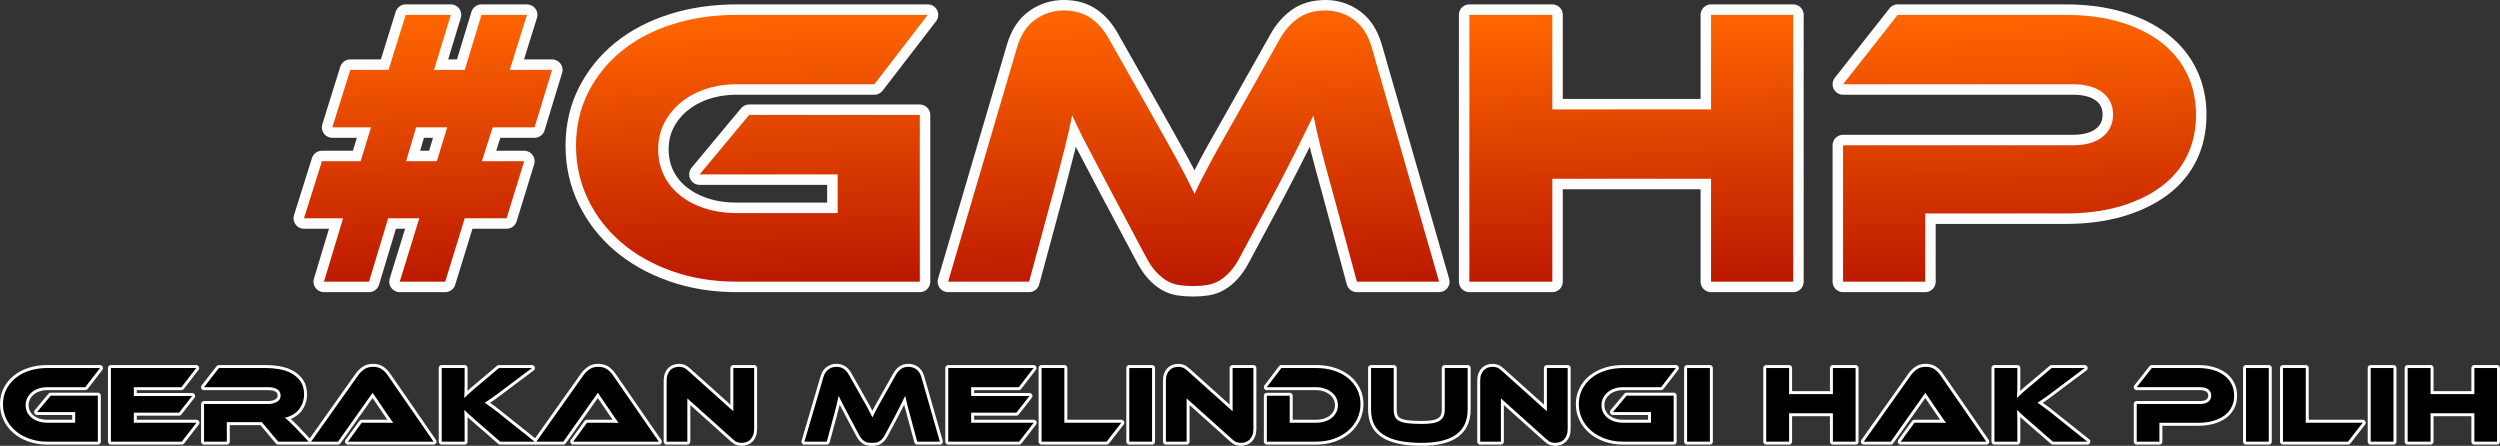 <?xml version="1.0" encoding="UTF-8"?>
<!DOCTYPE svg PUBLIC "-//W3C//DTD SVG 1.1//EN" "http://www.w3.org/Graphics/SVG/1.1/DTD/svg11.dtd">
<!-- Creator: CorelDRAW 2017 -->
<svg xmlns="http://www.w3.org/2000/svg" xml:space="preserve" width="202.136mm" height="36.047mm" version="1.1" style="shape-rendering:geometricPrecision; text-rendering:geometricPrecision; image-rendering:optimizeQuality; fill-rule:evenodd; clip-rule:evenodd"
viewBox="0 0 2055211 366508"
 xmlns:xlink="http://www.w3.org/1999/xlink">
 <rect x="0" y="0" width="2055211" height="366508" fill="#333333" stroke="none"/>
 <defs>
  <style type="text/css">
   <![CDATA[
    .str1 {stroke:#FEFEFE;stroke-width:17217;stroke-linecap:round;stroke-linejoin:round;stroke-miterlimit:22.926}
    .str0 {stroke:#FEFEFE;stroke-width:4891;stroke-linecap:round;stroke-linejoin:round;stroke-miterlimit:22.926}
    .fil0 {fill:none;fill-rule:nonzero}
    .fil1 {fill:black;fill-rule:nonzero}
    .fil2 {fill:url(#id0);fill-rule:nonzero}
   ]]>
  </style>
  <linearGradient id="id0" gradientUnits="objectBoundingBox" x1="47.569%" y1="0%" x2="52.431%" y2="132.32%">
   <stop offset="0" style="stop-opacity:1; stop-color:#FF6600"/>
   <stop offset="1" style="stop-opacity:1; stop-color:#A60000"/>
  </linearGradient>
 </defs>
 <g id="Layer_x0020_1">
  <g>
   <path class="fil0 str0" d="M41708 325253l38719 0 0 37815 -41524 0c-5246,0 -10101,-784 -14565,-2352 -4462,-1569 -8308,-3724 -11534,-6469 -3227,-2744 -5760,-6001 -7599,-9771 -1839,-3769 -2759,-7855 -2759,-12258 0,-4403 920,-8428 2759,-12077 1839,-3649 4372,-6785 7599,-9409 3226,-2623 7071,-4643 11534,-6061 4464,-1417 9318,-2126 14565,-2126l43334 0 -12123 15741 -31211 0c-2533,0 -4884,362 -7056,1086 -2171,723 -4056,1749 -5654,3076 -1598,1327 -2850,2879 -3754,4659 -905,1779 -1357,3755 -1357,5926 0,2171 437,4146 1312,5926 874,1779 2111,3302 3709,4568 1598,1267 3483,2247 5654,2940 2172,693 4554,1040 7147,1040l22888 0 0 -8776 -31301 0 11218 -13479z"/>
  </g>
  <g>
   <polygon id="1" class="fil0 str0" points="161485,347507 149452,363068 91192,363068 91192,302546 161304,302546 149181,318287 110009,318287 110009,325524 157956,325524 147191,339275 110009,339275 110009,347507 "/>
  </g>
  <g>
   <path id="2" class="fil0 str0" d="M253760 363068l-25060 0 -13479 -16013 -28768 0 0 16013 -18726 0 0 -30940 52651 0c2895,0 5337,-603 7328,-1809 1990,-1207 2985,-2865 2985,-4976 0,-2352 -905,-4116 -2714,-5292 -1810,-1176 -4343,-1764 -7599,-1764l-52651 0 12212 -15741 38901 0c3438,0 6996,316 10675,950 3680,633 7027,1764 10041,3393 3016,1628 5504,3830 7464,6604 1960,2775 2940,6332 2940,10675 0,2353 -362,4583 -1086,6695 -724,2111 -1764,4010 -3121,5699 -1356,1689 -3016,3121 -4975,4297 -1960,1176 -4177,2006 -6650,2488 1025,784 2171,1779 3438,2985 1267,1207 2956,2865 5066,4976l11127 11761z"/>
  </g>
  <g>
   <path id="3" class="fil0 str0" d="M286056 363068l11308 -15560 15198 0c1809,0 3694,0 5654,0 1959,0 3663,60 5111,181 -845,-1086 -1825,-2457 -2940,-4116 -1115,-1659 -2186,-3212 -3212,-4660l-10856 -16012 -28406 40167 -22164 0 38809 -54731c1267,-1750 2865,-3318 4795,-4704 1930,-1388 4373,-2081 7328,-2081 2835,0 5202,649 7102,1945 1899,1297 3513,2910 4840,4841l37815 54731 -70382 0z"/>
  </g>
  <g>
   <path id="4" class="fil0 str0" d="M439486 363068l-28315 0 -18274 -15922c-3137,-2714 -5534,-4824 -7192,-6332 -1658,-1508 -3000,-2775 -4025,-3800 60,1387 120,2819 181,4297 60,1478 89,2940 89,4388l0 17369 -18817 0 0 -60522 18817 0 0 14022c0,1870 -29,3709 -89,5519 -61,1809 -151,3498 -271,5066 1206,-1086 2668,-2428 4387,-4026 1718,-1598 3965,-3543 6740,-5835l17460 -14746 27140 0 -23159 17369c-1991,1508 -3755,2835 -5292,3981 -1538,1146 -2910,2141 -4117,2986 -1206,844 -2306,1598 -3301,2261 -995,663 -1976,1296 -2940,1899 1749,1207 3860,2715 6332,4524 2473,1810 5669,4312 9590,7509l25059 19993z"/>
  </g>
  <g>
   <path id="5" class="fil0 str0" d="M471240 363068l11308 -15560 15198 0c1809,0 3694,0 5654,0 1959,0 3663,60 5111,181 -845,-1086 -1825,-2457 -2940,-4116 -1115,-1659 -2186,-3212 -3212,-4660l-10856 -16012 -28406 40167 -22164 0 38809 -54731c1267,-1750 2865,-3318 4795,-4704 1930,-1388 4373,-2081 7328,-2081 2835,0 5202,649 7102,1945 1899,1297 3513,2910 4840,4841l37815 54731 -70382 0z"/>
  </g>
  <g>
   <path id="6" class="fil0 str0" d="M609653 364063c-1206,0 -2397,-196 -3573,-589 -1176,-391 -2488,-1281 -3936,-2668l-37091 -33292 0 35554 -17007 0 0 -50209c0,-1990 286,-3709 859,-5156 572,-1448 1327,-2624 2261,-3528 935,-905 2020,-1569 3257,-1991 1236,-422 2518,-633 3845,-633 1146,0 2307,196 3482,589 1176,391 2518,1281 4026,2668l37091 33292 0 -35554 17098 0 0 50118c0,1990 -286,3709 -859,5156 -572,1448 -1327,2639 -2261,3574 -935,934 -2036,1614 -3302,2036 -1266,422 -2563,633 -3890,633z"/>
  </g>
  <g>
   <path id="7" class="fil0 str0" d="M707446 325072c1327,2352 2488,4418 3483,6197 995,1779 1870,3362 2623,4749 754,1387 1417,2654 1991,3800 572,1146 1131,2262 1674,3347 482,-1085 1010,-2186 1583,-3301 572,-1116 1236,-2382 1990,-3800 754,-1417 1629,-3000 2624,-4750 994,-1749 2156,-3800 3482,-6151l9680 -17188c1085,-1931 2457,-3483 4116,-4660 1658,-1175 3724,-1764 6197,-1764 2352,0 4478,679 6378,2036 1899,1357 3272,3453 4116,6288l15289 53194 -18636 0 -5699 -21078c-966,-3438 -1779,-6453 -2443,-9047 -663,-2594 -1236,-5126 -1718,-7599 -1026,2111 -2172,4448 -3438,7011 -1267,2563 -2925,5805 -4976,9725l-8142 15198c-784,1507 -1583,2698 -2397,3573 -814,874 -1643,1554 -2488,2036 -844,483 -1749,799 -2714,950 -965,151 -2020,227 -3166,227 -1146,0 -2201,-75 -3166,-227 -965,-150 -1870,-467 -2715,-950 -844,-482 -1674,-1161 -2487,-2036 -814,-874 -1614,-2066 -2397,-3573l-8142 -15289c-1086,-2051 -2051,-3890 -2895,-5519 -845,-1629 -1614,-3091 -2307,-4387 -693,-1297 -1297,-2488 -1810,-3574 -512,-1086 -1010,-2141 -1493,-3166 -482,2413 -1055,4930 -1718,7554 -664,2623 -1448,5654 -2353,9092l-5699 21078 -18364 0 15650 -53194c845,-2835 2232,-4930 4162,-6288 1931,-1356 4071,-2036 6424,-2036 2412,0 4447,573 6107,1719 1658,1146 3030,2714 4116,4704l9679 17098z"/>
  </g>
  <g>
   <polygon id="8" class="fil0 str0" points="849841,347507 837808,363068 779548,363068 779548,302546 849660,302546 837537,318287 798365,318287 798365,325524 846312,325524 835547,339275 798365,339275 798365,347507 "/>
  </g>
  <g>
   <polygon id="9" class="fil0 str0" points="921852,347507 909729,363068 856263,363068 856263,302546 874991,302546 874991,347507 "/>
  </g>
  <g>
   <polygon id="10" class="fil0 str0" points="947091,363068 928365,363068 928365,302546 947091,302546 "/>
  </g>
  <g>
   <path id="11" class="fil0 str0" d="M1020098 364063c-1206,0 -2397,-196 -3573,-589 -1176,-391 -2488,-1281 -3936,-2668l-37091 -33292 0 35554 -17007 0 0 -50209c0,-1990 286,-3709 859,-5156 572,-1448 1327,-2624 2261,-3528 935,-905 2020,-1569 3257,-1991 1236,-422 2518,-633 3845,-633 1146,0 2307,196 3482,589 1176,391 2518,1281 4026,2668l37091 33292 0 -35554 17098 0 0 50118c0,1990 -286,3709 -859,5156 -572,1448 -1327,2639 -2261,3574 -935,934 -2036,1614 -3302,2036 -1266,422 -2563,633 -3890,633z"/>
  </g>
  <g>
   <path id="12" class="fil0 str0" d="M1118434 332218c0,4403 -920,8489 -2759,12258 -1839,3770 -4372,7027 -7599,9771 -3226,2744 -7071,4900 -11534,6469 -4464,1568 -9318,2352 -14565,2352l-40530 0 0 -37724 18817 0 0 22164 21713 0c2593,0 4990,-347 7191,-1040 2201,-693 4086,-1674 5654,-2940 1569,-1266 2805,-2789 3709,-4568 905,-1779 1357,-3755 1357,-5926 0,-2111 -452,-4071 -1357,-5880 -904,-1810 -2171,-3362 -3800,-4660 -1628,-1296 -3528,-2321 -5699,-3076 -2172,-753 -4524,-1131 -7056,-1131l-40530 0 11942 -15741 28588 0c5307,0 10192,724 14655,2171 4462,1448 8308,3483 11534,6107 3227,2624 5745,5760 7554,9409 1809,3649 2714,7644 2714,11986z"/>
  </g>
  <g>
   <path id="13" class="fil0 str0" d="M1206548 336652c0,18274 -12575,27411 -37724,27411 -7298,0 -13571,-573 -18817,-1719 -5247,-1146 -9575,-2864 -12982,-5156 -3408,-2292 -5911,-5142 -7509,-8550 -1598,-3407 -2397,-7403 -2397,-11986l0 -34106 18636 0 0 34106c0,2232 301,4102 905,5609 603,1507 1734,2729 3392,3663 1658,934 3996,1598 7011,1991 3016,391 6935,588 11761,588 3619,0 6634,-211 9046,-633 2413,-422 4343,-1115 5790,-2080 1447,-965 2488,-2201 3120,-3709 633,-1508 951,-3318 951,-5428l0 -34106 18817 0 0 34106z"/>
  </g>
  <g>
   <path id="14" class="fil0 str0" d="M1278468 364063c-1206,0 -2397,-196 -3573,-589 -1176,-391 -2488,-1281 -3936,-2668l-37091 -33292 0 35554 -17007 0 0 -50209c0,-1990 286,-3709 859,-5156 572,-1448 1327,-2624 2261,-3528 935,-905 2020,-1569 3257,-1991 1236,-422 2518,-633 3845,-633 1146,0 2307,196 3482,589 1176,391 2518,1281 4026,2668l37091 33292 0 -35554 17098 0 0 50118c0,1990 -286,3709 -859,5156 -572,1448 -1327,2639 -2261,3574 -935,934 -2036,1614 -3302,2036 -1266,422 -2563,633 -3890,633z"/>
  </g>
  <g>
   <path id="15" class="fil0 str0" d="M1337181 325253l38719 0 0 37815 -41524 0c-5246,0 -10101,-784 -14565,-2352 -4462,-1569 -8308,-3724 -11534,-6469 -3227,-2744 -5760,-6001 -7599,-9771 -1839,-3769 -2759,-7855 -2759,-12258 0,-4403 920,-8428 2759,-12077 1839,-3649 4372,-6785 7599,-9409 3226,-2623 7071,-4643 11534,-6061 4464,-1417 9318,-2126 14565,-2126l43334 0 -12123 15741 -31211 0c-2533,0 -4884,362 -7056,1086 -2171,723 -4056,1749 -5654,3076 -1598,1327 -2850,2879 -3754,4659 -905,1779 -1357,3755 -1357,5926 0,2171 437,4146 1312,5926 874,1779 2111,3302 3709,4568 1598,1267 3483,2247 5654,2940 2172,693 4554,1040 7147,1040l22888 0 0 -8776 -31301 0 11218 -13479z"/>
  </g>
  <g>
   <polygon id="16" class="fil0 str0" points="1405663,363068 1386936,363068 1386936,302546 1405663,302546 "/>
  </g>
  <g>
   <polygon id="17" class="fil0 str0" points="1525440,363068 1506804,363068 1506804,339727 1470798,339727 1470798,363068 1451982,363068 1451982,302546 1470798,302546 1470798,323986 1506804,323986 1506804,302546 1525440,302546 "/>
  </g>
  <g>
   <path id="18" class="fil0 str0" d="M1562531 363068l11308 -15560 15198 0c1809,0 3694,0 5654,0 1959,0 3663,60 5111,181 -845,-1086 -1825,-2457 -2940,-4116 -1115,-1659 -2186,-3212 -3212,-4660l-10856 -16012 -28406 40167 -22164 0 38809 -54731c1267,-1750 2865,-3318 4795,-4704 1930,-1388 4373,-2081 7328,-2081 2835,0 5202,649 7102,1945 1899,1297 3513,2910 4840,4841l37815 54731 -70382 0z"/>
  </g>
  <g>
   <path id="19" class="fil0 str0" d="M1715961 363068l-28315 0 -18274 -15922c-3137,-2714 -5534,-4824 -7192,-6332 -1658,-1508 -3000,-2775 -4025,-3800 60,1387 120,2819 181,4297 60,1478 89,2940 89,4388l0 17369 -18817 0 0 -60522 18817 0 0 14022c0,1870 -29,3709 -89,5519 -61,1809 -151,3498 -271,5066 1206,-1086 2668,-2428 4387,-4026 1718,-1598 3965,-3543 6740,-5835l17460 -14746 27140 0 -23159 17369c-1991,1508 -3755,2835 -5292,3981 -1538,1146 -2910,2141 -4117,2986 -1206,844 -2306,1598 -3301,2261 -995,663 -1976,1296 -2940,1899 1749,1207 3860,2715 6332,4524 2473,1810 5669,4312 9590,7509l25059 19993z"/>
  </g>
  <g>
   <path id="20" class="fil0 str0" d="M1836643 325253c0,3378 -663,6438 -1990,9182 -1327,2744 -3272,5082 -5835,7011 -2563,1930 -5685,3438 -9363,4524 -3680,1085 -7871,1628 -12575,1628l-31662 0 0 15470 -18636 0 0 -30940 52108 0c2895,0 5142,-633 6739,-1899 1598,-1267 2397,-2956 2397,-5066 0,-2111 -799,-3784 -2397,-5021 -1597,-1236 -3844,-1855 -6739,-1855l-52108 0 12393 -15741 37996 0c4704,0 8896,558 12575,1674 3679,1115 6785,2669 9317,4659 2534,1991 4464,4373 5790,7147 1327,2775 1990,5850 1990,9228z"/>
  </g>
  <g>
   <polygon id="21" class="fil0 str0" points="1865139,363068 1846413,363068 1846413,302546 1865139,302546 "/>
  </g>
  <g>
   <polygon id="22" class="fil0 str0" points="1942397,347507 1930275,363068 1876809,363068 1876809,302546 1895537,302546 1895537,347507 "/>
  </g>
  <g>
   <polygon id="23" class="fil0 str0" points="1967637,363068 1948911,363068 1948911,302546 1967637,302546 "/>
  </g>
  <g>
   <polygon id="24" class="fil0 str0" points="2052766,363068 2034130,363068 2034130,339727 1998124,339727 1998124,363068 1979307,363068 1979307,302546 1998124,302546 1998124,323986 2034130,323986 2034130,302546 2052766,302546 "/>
  </g>
  <path id="25" class="fil1" d="M41708 325253l38719 0 0 37815 -41524 0c-5246,0 -10101,-784 -14565,-2352 -4462,-1569 -8308,-3724 -11534,-6469 -3227,-2744 -5760,-6001 -7599,-9771 -1839,-3769 -2759,-7855 -2759,-12258 0,-4403 920,-8428 2759,-12077 1839,-3649 4372,-6785 7599,-9409 3226,-2623 7071,-4643 11534,-6061 4464,-1417 9318,-2126 14565,-2126l43334 0 -12123 15741 -31211 0c-2533,0 -4884,362 -7056,1086 -2171,723 -4056,1749 -5654,3076 -1598,1327 -2850,2879 -3754,4659 -905,1779 -1357,3755 -1357,5926 0,2171 437,4146 1312,5926 874,1779 2111,3302 3709,4568 1598,1267 3483,2247 5654,2940 2172,693 4554,1040 7147,1040l22888 0 0 -8776 -31301 0 11218 -13479z"/>
  <polygon id="26" class="fil1" points="161485,347507 149452,363068 91192,363068 91192,302546 161304,302546 149181,318287 110009,318287 110009,325524 157956,325524 147191,339275 110009,339275 110009,347507 "/>
  <path id="27" class="fil1" d="M253760 363068l-25060 0 -13479 -16013 -28768 0 0 16013 -18726 0 0 -30940 52651 0c2895,0 5337,-603 7328,-1809 1990,-1207 2985,-2865 2985,-4976 0,-2352 -905,-4116 -2714,-5292 -1810,-1176 -4343,-1764 -7599,-1764l-52651 0 12212 -15741 38901 0c3438,0 6996,316 10675,950 3680,633 7027,1764 10041,3393 3016,1628 5504,3830 7464,6604 1960,2775 2940,6332 2940,10675 0,2353 -362,4583 -1086,6695 -724,2111 -1764,4010 -3121,5699 -1356,1689 -3016,3121 -4975,4297 -1960,1176 -4177,2006 -6650,2488 1025,784 2171,1779 3438,2985 1267,1207 2956,2865 5066,4976l11127 11761z"/>
  <path id="28" class="fil1" d="M286056 363068l11308 -15560 15198 0c1809,0 3694,0 5654,0 1959,0 3663,60 5111,181 -845,-1086 -1825,-2457 -2940,-4116 -1115,-1659 -2186,-3212 -3212,-4660l-10856 -16012 -28406 40167 -22164 0 38809 -54731c1267,-1750 2865,-3318 4795,-4704 1930,-1388 4373,-2081 7328,-2081 2835,0 5202,649 7102,1945 1899,1297 3513,2910 4840,4841l37815 54731 -70382 0z"/>
  <path id="29" class="fil1" d="M439486 363068l-28315 0 -18274 -15922c-3137,-2714 -5534,-4824 -7192,-6332 -1658,-1508 -3000,-2775 -4025,-3800 60,1387 120,2819 181,4297 60,1478 89,2940 89,4388l0 17369 -18817 0 0 -60522 18817 0 0 14022c0,1870 -29,3709 -89,5519 -61,1809 -151,3498 -271,5066 1206,-1086 2668,-2428 4387,-4026 1718,-1598 3965,-3543 6740,-5835l17460 -14746 27140 0 -23159 17369c-1991,1508 -3755,2835 -5292,3981 -1538,1146 -2910,2141 -4117,2986 -1206,844 -2306,1598 -3301,2261 -995,663 -1976,1296 -2940,1899 1749,1207 3860,2715 6332,4524 2473,1810 5669,4312 9590,7509l25059 19993z"/>
  <path id="30" class="fil1" d="M471240 363068l11308 -15560 15198 0c1809,0 3694,0 5654,0 1959,0 3663,60 5111,181 -845,-1086 -1825,-2457 -2940,-4116 -1115,-1659 -2186,-3212 -3212,-4660l-10856 -16012 -28406 40167 -22164 0 38809 -54731c1267,-1750 2865,-3318 4795,-4704 1930,-1388 4373,-2081 7328,-2081 2835,0 5202,649 7102,1945 1899,1297 3513,2910 4840,4841l37815 54731 -70382 0z"/>
  <path id="31" class="fil1" d="M609653 364063c-1206,0 -2397,-196 -3573,-589 -1176,-391 -2488,-1281 -3936,-2668l-37091 -33292 0 35554 -17007 0 0 -50209c0,-1990 286,-3709 859,-5156 572,-1448 1327,-2624 2261,-3528 935,-905 2020,-1569 3257,-1991 1236,-422 2518,-633 3845,-633 1146,0 2307,196 3482,589 1176,391 2518,1281 4026,2668l37091 33292 0 -35554 17098 0 0 50118c0,1990 -286,3709 -859,5156 -572,1448 -1327,2639 -2261,3574 -935,934 -2036,1614 -3302,2036 -1266,422 -2563,633 -3890,633z"/>
  <path id="32" class="fil1" d="M707446 325072c1327,2352 2488,4418 3483,6197 995,1779 1870,3362 2623,4749 754,1387 1417,2654 1991,3800 572,1146 1131,2262 1674,3347 482,-1085 1010,-2186 1583,-3301 572,-1116 1236,-2382 1990,-3800 754,-1417 1629,-3000 2624,-4750 994,-1749 2156,-3800 3482,-6151l9680 -17188c1085,-1931 2457,-3483 4116,-4660 1658,-1175 3724,-1764 6197,-1764 2352,0 4478,679 6378,2036 1899,1357 3272,3453 4116,6288l15289 53194 -18636 0 -5699 -21078c-966,-3438 -1779,-6453 -2443,-9047 -663,-2594 -1236,-5126 -1718,-7599 -1026,2111 -2172,4448 -3438,7011 -1267,2563 -2925,5805 -4976,9725l-8142 15198c-784,1507 -1583,2698 -2397,3573 -814,874 -1643,1554 -2488,2036 -844,483 -1749,799 -2714,950 -965,151 -2020,227 -3166,227 -1146,0 -2201,-75 -3166,-227 -965,-150 -1870,-467 -2715,-950 -844,-482 -1674,-1161 -2487,-2036 -814,-874 -1614,-2066 -2397,-3573l-8142 -15289c-1086,-2051 -2051,-3890 -2895,-5519 -845,-1629 -1614,-3091 -2307,-4387 -693,-1297 -1297,-2488 -1810,-3574 -512,-1086 -1010,-2141 -1493,-3166 -482,2413 -1055,4930 -1718,7554 -664,2623 -1448,5654 -2353,9092l-5699 21078 -18364 0 15650 -53194c845,-2835 2232,-4930 4162,-6288 1931,-1356 4071,-2036 6424,-2036 2412,0 4447,573 6107,1719 1658,1146 3030,2714 4116,4704l9679 17098z"/>
  <polygon id="33" class="fil1" points="849841,347507 837808,363068 779548,363068 779548,302546 849660,302546 837537,318287 798365,318287 798365,325524 846312,325524 835547,339275 798365,339275 798365,347507 "/>
  <polygon id="34" class="fil1" points="921852,347507 909729,363068 856263,363068 856263,302546 874991,302546 874991,347507 "/>
  <polygon id="35" class="fil1" points="947091,363068 928365,363068 928365,302546 947091,302546 "/>
  <path id="36" class="fil1" d="M1020098 364063c-1206,0 -2397,-196 -3573,-589 -1176,-391 -2488,-1281 -3936,-2668l-37091 -33292 0 35554 -17007 0 0 -50209c0,-1990 286,-3709 859,-5156 572,-1448 1327,-2624 2261,-3528 935,-905 2020,-1569 3257,-1991 1236,-422 2518,-633 3845,-633 1146,0 2307,196 3482,589 1176,391 2518,1281 4026,2668l37091 33292 0 -35554 17098 0 0 50118c0,1990 -286,3709 -859,5156 -572,1448 -1327,2639 -2261,3574 -935,934 -2036,1614 -3302,2036 -1266,422 -2563,633 -3890,633z"/>
  <path id="37" class="fil1" d="M1118434 332218c0,4403 -920,8489 -2759,12258 -1839,3770 -4372,7027 -7599,9771 -3226,2744 -7071,4900 -11534,6469 -4464,1568 -9318,2352 -14565,2352l-40530 0 0 -37724 18817 0 0 22164 21713 0c2593,0 4990,-347 7191,-1040 2201,-693 4086,-1674 5654,-2940 1569,-1266 2805,-2789 3709,-4568 905,-1779 1357,-3755 1357,-5926 0,-2111 -452,-4071 -1357,-5880 -904,-1810 -2171,-3362 -3800,-4660 -1628,-1296 -3528,-2321 -5699,-3076 -2172,-753 -4524,-1131 -7056,-1131l-40530 0 11942 -15741 28588 0c5307,0 10192,724 14655,2171 4462,1448 8308,3483 11534,6107 3227,2624 5745,5760 7554,9409 1809,3649 2714,7644 2714,11986z"/>
  <path id="38" class="fil1" d="M1206548 336652c0,18274 -12575,27411 -37724,27411 -7298,0 -13571,-573 -18817,-1719 -5247,-1146 -9575,-2864 -12982,-5156 -3408,-2292 -5911,-5142 -7509,-8550 -1598,-3407 -2397,-7403 -2397,-11986l0 -34106 18636 0 0 34106c0,2232 301,4102 905,5609 603,1507 1734,2729 3392,3663 1658,934 3996,1598 7011,1991 3016,391 6935,588 11761,588 3619,0 6634,-211 9046,-633 2413,-422 4343,-1115 5790,-2080 1447,-965 2488,-2201 3120,-3709 633,-1508 951,-3318 951,-5428l0 -34106 18817 0 0 34106z"/>
  <path id="39" class="fil1" d="M1278468 364063c-1206,0 -2397,-196 -3573,-589 -1176,-391 -2488,-1281 -3936,-2668l-37091 -33292 0 35554 -17007 0 0 -50209c0,-1990 286,-3709 859,-5156 572,-1448 1327,-2624 2261,-3528 935,-905 2020,-1569 3257,-1991 1236,-422 2518,-633 3845,-633 1146,0 2307,196 3482,589 1176,391 2518,1281 4026,2668l37091 33292 0 -35554 17098 0 0 50118c0,1990 -286,3709 -859,5156 -572,1448 -1327,2639 -2261,3574 -935,934 -2036,1614 -3302,2036 -1266,422 -2563,633 -3890,633z"/>
  <path id="40" class="fil1" d="M1337181 325253l38719 0 0 37815 -41524 0c-5246,0 -10101,-784 -14565,-2352 -4462,-1569 -8308,-3724 -11534,-6469 -3227,-2744 -5760,-6001 -7599,-9771 -1839,-3769 -2759,-7855 -2759,-12258 0,-4403 920,-8428 2759,-12077 1839,-3649 4372,-6785 7599,-9409 3226,-2623 7071,-4643 11534,-6061 4464,-1417 9318,-2126 14565,-2126l43334 0 -12123 15741 -31211 0c-2533,0 -4884,362 -7056,1086 -2171,723 -4056,1749 -5654,3076 -1598,1327 -2850,2879 -3754,4659 -905,1779 -1357,3755 -1357,5926 0,2171 437,4146 1312,5926 874,1779 2111,3302 3709,4568 1598,1267 3483,2247 5654,2940 2172,693 4554,1040 7147,1040l22888 0 0 -8776 -31301 0 11218 -13479z"/>
  <polygon id="41" class="fil1" points="1405663,363068 1386936,363068 1386936,302546 1405663,302546 "/>
  <polygon id="42" class="fil1" points="1525440,363068 1506804,363068 1506804,339727 1470798,339727 1470798,363068 1451982,363068 1451982,302546 1470798,302546 1470798,323986 1506804,323986 1506804,302546 1525440,302546 "/>
  <path id="43" class="fil1" d="M1562531 363068l11308 -15560 15198 0c1809,0 3694,0 5654,0 1959,0 3663,60 5111,181 -845,-1086 -1825,-2457 -2940,-4116 -1115,-1659 -2186,-3212 -3212,-4660l-10856 -16012 -28406 40167 -22164 0 38809 -54731c1267,-1750 2865,-3318 4795,-4704 1930,-1388 4373,-2081 7328,-2081 2835,0 5202,649 7102,1945 1899,1297 3513,2910 4840,4841l37815 54731 -70382 0z"/>
  <path id="44" class="fil1" d="M1715961 363068l-28315 0 -18274 -15922c-3137,-2714 -5534,-4824 -7192,-6332 -1658,-1508 -3000,-2775 -4025,-3800 60,1387 120,2819 181,4297 60,1478 89,2940 89,4388l0 17369 -18817 0 0 -60522 18817 0 0 14022c0,1870 -29,3709 -89,5519 -61,1809 -151,3498 -271,5066 1206,-1086 2668,-2428 4387,-4026 1718,-1598 3965,-3543 6740,-5835l17460 -14746 27140 0 -23159 17369c-1991,1508 -3755,2835 -5292,3981 -1538,1146 -2910,2141 -4117,2986 -1206,844 -2306,1598 -3301,2261 -995,663 -1976,1296 -2940,1899 1749,1207 3860,2715 6332,4524 2473,1810 5669,4312 9590,7509l25059 19993z"/>
  <path id="45" class="fil1" d="M1836643 325253c0,3378 -663,6438 -1990,9182 -1327,2744 -3272,5082 -5835,7011 -2563,1930 -5685,3438 -9363,4524 -3680,1085 -7871,1628 -12575,1628l-31662 0 0 15470 -18636 0 0 -30940 52108 0c2895,0 5142,-633 6739,-1899 1598,-1267 2397,-2956 2397,-5066 0,-2111 -799,-3784 -2397,-5021 -1597,-1236 -3844,-1855 -6739,-1855l-52108 0 12393 -15741 37996 0c4704,0 8896,558 12575,1674 3679,1115 6785,2669 9317,4659 2534,1991 4464,4373 5790,7147 1327,2775 1990,5850 1990,9228z"/>
  <polygon id="46" class="fil1" points="1865139,363068 1846413,363068 1846413,302546 1865139,302546 "/>
  <polygon id="47" class="fil1" points="1942397,347507 1930275,363068 1876809,363068 1876809,302546 1895537,302546 1895537,347507 "/>
  <polygon id="48" class="fil1" points="1967637,363068 1948911,363068 1948911,302546 1967637,302546 "/>
  <polygon id="49" class="fil1" points="2052766,363068 2034130,363068 2034130,339727 1998124,339727 1998124,363068 1979307,363068 1979307,302546 1998124,302546 1998124,323986 2034130,323986 2034130,302546 2052766,302546 "/>
  <g>
   <path class="fil0 str1" d="M453860 57461l-14426 47212 -34426 0 -8853 27869 34754 0 -14427 46884 -34426 0 -16065 52131 -37377 0 16066 -52131 -25574 0 -15737 52131 -37048 0 15737 -52131 -32131 0 14754 -46884 31803 0 8524 -27869 -31803 0 14754 -47212 31475 0 14098 -45245 37048 0 -13770 45245 25245 0 13771 -45245 37377 0 -14098 45245 34753 0zm-86228 47212l-25573 0 -8197 27869 25246 0 8524 -27869z"/>
  </g>
  <g>
   <path id="1" class="fil0 str1" d="M615824 94510l140325 0 0 137047 -150489 0c-19015,0 -36611,-2842 -52785,-8524 -16174,-5683 -30109,-13497 -41802,-23442 -11695,-9946 -20875,-21748 -27541,-35409 -6667,-13661 -10001,-28470 -10001,-44426 0,-15956 3334,-30546 10001,-43770 6666,-13224 15846,-24590 27541,-34098 11694,-9509 25628,-16831 41802,-21968 16174,-5136 33770,-7704 52785,-7704l157048 0 -43934 57048 -113114 0c-9180,0 -17705,1312 -25573,3935 -7869,2623 -14699,6338 -20491,11148 -5792,4808 -10327,10437 -13606,16885 -3279,6447 -4918,13606 -4918,21475 0,7869 1585,15027 4754,21475 3169,6448 7650,11967 13442,16558 5792,4590 12623,8142 20491,10655 7869,2513 16503,3770 25901,3770l82950 0 0 -31803 -113441 0 40656 -48852z"/>
  </g>
  <g>
   <path id="2" class="fil0 str1" d="M946639 93854c4808,8524 9015,16011 12622,22459 3607,6448 6777,12186 9509,17212 2732,5028 5137,9617 7213,13771 2076,4152 4099,8196 6066,12131 1749,-3935 3661,-7923 5737,-11967 2076,-4044 4481,-8634 7213,-13771 2732,-5136 5901,-10874 9508,-17212 3607,-6338 7815,-13770 12623,-22294l35082 -62295c3935,-6994 8907,-12622 14918,-16884 6011,-4263 13497,-6394 22459,-6394 8524,0 16229,2460 23115,7378 6884,4918 11857,12513 14918,22786l55409 192784 -67539 0 -20656 -76392c-3497,-12459 -6447,-23388 -8852,-32787 -2405,-9398 -4481,-18578 -6230,-27540 -3716,7650 -7869,16119 -12459,25408 -4590,9290 -10601,21038 -18032,35245l-29508 55081c-2842,5465 -5737,9781 -8688,12951 -2951,3169 -5956,5628 -9016,7376 -3060,1749 -6338,2897 -9836,3443 -3498,546 -7323,819 -11475,819 -4153,0 -7978,-274 -11475,-819 -3498,-546 -6777,-1694 -9836,-3443 -3060,-1749 -6066,-4207 -9016,-7376 -2951,-3170 -5847,-7486 -8688,-12951l-29508 -55409c-3935,-7431 -7431,-14098 -10492,-19999 -3060,-5902 -5847,-11203 -8361,-15902 -2513,-4699 -4699,-9016 -6557,-12950 -1858,-3935 -3661,-7760 -5410,-11475 -1749,8743 -3825,17868 -6230,27376 -2404,9509 -5245,20491 -8524,32951l-20655 76392 -66556 0 56720 -192784c3060,-10273 8087,-17868 15082,-22786 6994,-4918 14753,-7378 23278,-7378 8743,0 16119,2077 22130,6230 6011,4153 10983,9836 14918,17049l35082 61967z"/>
  </g>
  <g>
   <polygon id="3" class="fil0 str1" points="1474171,231557 1406631,231557 1406631,146967 1276142,146967 1276142,231557 1207945,231557 1207945,12216 1276142,12216 1276142,89920 1406631,89920 1406631,12216 1474171,12216 "/>
  </g>
  <g>
   <path id="4" class="fil0 str1" d="M1805314 94510c0,12241 -2405,23333 -7213,33278 -4809,9946 -11858,18415 -21147,25409 -9290,6994 -20601,12459 -33934,16393 -13334,3935 -28525,5902 -45574,5902l-114752 0 0 56064 -67540 0 0 -112130 188850 0c10491,0 18633,-2295 24425,-6884 5792,-4591 8688,-10710 8688,-18360 0,-7651 -2896,-13716 -8688,-18197 -5792,-4481 -13934,-6722 -24425,-6722l-188850 0 44918 -57048 137703 0c17049,0 32240,2021 45573,6065 13334,4044 24590,9672 33770,16885 9180,7213 16174,15847 20984,25902 4808,10055 7213,21201 7213,33442z"/>
  </g>
  <path id="5" class="fil2" d="M453860 57461l-14426 47212 -34426 0 -8853 27869 34754 0 -14427 46884 -34426 0 -16065 52131 -37377 0 16066 -52131 -25574 0 -15737 52131 -37048 0 15737 -52131 -32131 0 14754 -46884 31803 0 8524 -27869 -31803 0 14754 -47212 31475 0 14098 -45245 37048 0 -13770 45245 25245 0 13771 -45245 37377 0 -14098 45245 34753 0zm-86228 47212l-25573 0 -8197 27869 25246 0 8524 -27869z"/>
  <path id="6" class="fil2" d="M615824 94510l140325 0 0 137047 -150489 0c-19015,0 -36611,-2842 -52785,-8524 -16174,-5683 -30109,-13497 -41802,-23442 -11695,-9946 -20875,-21748 -27541,-35409 -6667,-13661 -10001,-28470 -10001,-44426 0,-15956 3334,-30546 10001,-43770 6666,-13224 15846,-24590 27541,-34098 11694,-9509 25628,-16831 41802,-21968 16174,-5136 33770,-7704 52785,-7704l157048 0 -43934 57048 -113114 0c-9180,0 -17705,1312 -25573,3935 -7869,2623 -14699,6338 -20491,11148 -5792,4808 -10327,10437 -13606,16885 -3279,6447 -4918,13606 -4918,21475 0,7869 1585,15027 4754,21475 3169,6448 7650,11967 13442,16558 5792,4590 12623,8142 20491,10655 7869,2513 16503,3770 25901,3770l82950 0 0 -31803 -113441 0 40656 -48852z"/>
  <path id="7" class="fil2" d="M946639 93854c4808,8524 9015,16011 12622,22459 3607,6448 6777,12186 9509,17212 2732,5028 5137,9617 7213,13771 2076,4152 4099,8196 6066,12131 1749,-3935 3661,-7923 5737,-11967 2076,-4044 4481,-8634 7213,-13771 2732,-5136 5901,-10874 9508,-17212 3607,-6338 7815,-13770 12623,-22294l35082 -62295c3935,-6994 8907,-12622 14918,-16884 6011,-4263 13497,-6394 22459,-6394 8524,0 16229,2460 23115,7378 6884,4918 11857,12513 14918,22786l55409 192784 -67539 0 -20656 -76392c-3497,-12459 -6447,-23388 -8852,-32787 -2405,-9398 -4481,-18578 -6230,-27540 -3716,7650 -7869,16119 -12459,25408 -4590,9290 -10601,21038 -18032,35245l-29508 55081c-2842,5465 -5737,9781 -8688,12951 -2951,3169 -5956,5628 -9016,7376 -3060,1749 -6338,2897 -9836,3443 -3498,546 -7323,819 -11475,819 -4153,0 -7978,-274 -11475,-819 -3498,-546 -6777,-1694 -9836,-3443 -3060,-1749 -6066,-4207 -9016,-7376 -2951,-3170 -5847,-7486 -8688,-12951l-29508 -55409c-3935,-7431 -7431,-14098 -10492,-19999 -3060,-5902 -5847,-11203 -8361,-15902 -2513,-4699 -4699,-9016 -6557,-12950 -1858,-3935 -3661,-7760 -5410,-11475 -1749,8743 -3825,17868 -6230,27376 -2404,9509 -5245,20491 -8524,32951l-20655 76392 -66556 0 56720 -192784c3060,-10273 8087,-17868 15082,-22786 6994,-4918 14753,-7378 23278,-7378 8743,0 16119,2077 22130,6230 6011,4153 10983,9836 14918,17049l35082 61967z"/>
  <polygon id="8" class="fil2" points="1474171,231557 1406631,231557 1406631,146967 1276142,146967 1276142,231557 1207945,231557 1207945,12216 1276142,12216 1276142,89920 1406631,89920 1406631,12216 1474171,12216 "/>
  <path id="9" class="fil2" d="M1805314 94510c0,12241 -2405,23333 -7213,33278 -4809,9946 -11858,18415 -21147,25409 -9290,6994 -20601,12459 -33934,16393 -13334,3935 -28525,5902 -45574,5902l-114752 0 0 56064 -67540 0 0 -112130 188850 0c10491,0 18633,-2295 24425,-6884 5792,-4591 8688,-10710 8688,-18360 0,-7651 -2896,-13716 -8688,-18197 -5792,-4481 -13934,-6722 -24425,-6722l-188850 0 44918 -57048 137703 0c17049,0 32240,2021 45573,6065 13334,4044 24590,9672 33770,16885 9180,7213 16174,15847 20984,25902 4808,10055 7213,21201 7213,33442z"/>
 </g>
</svg>
